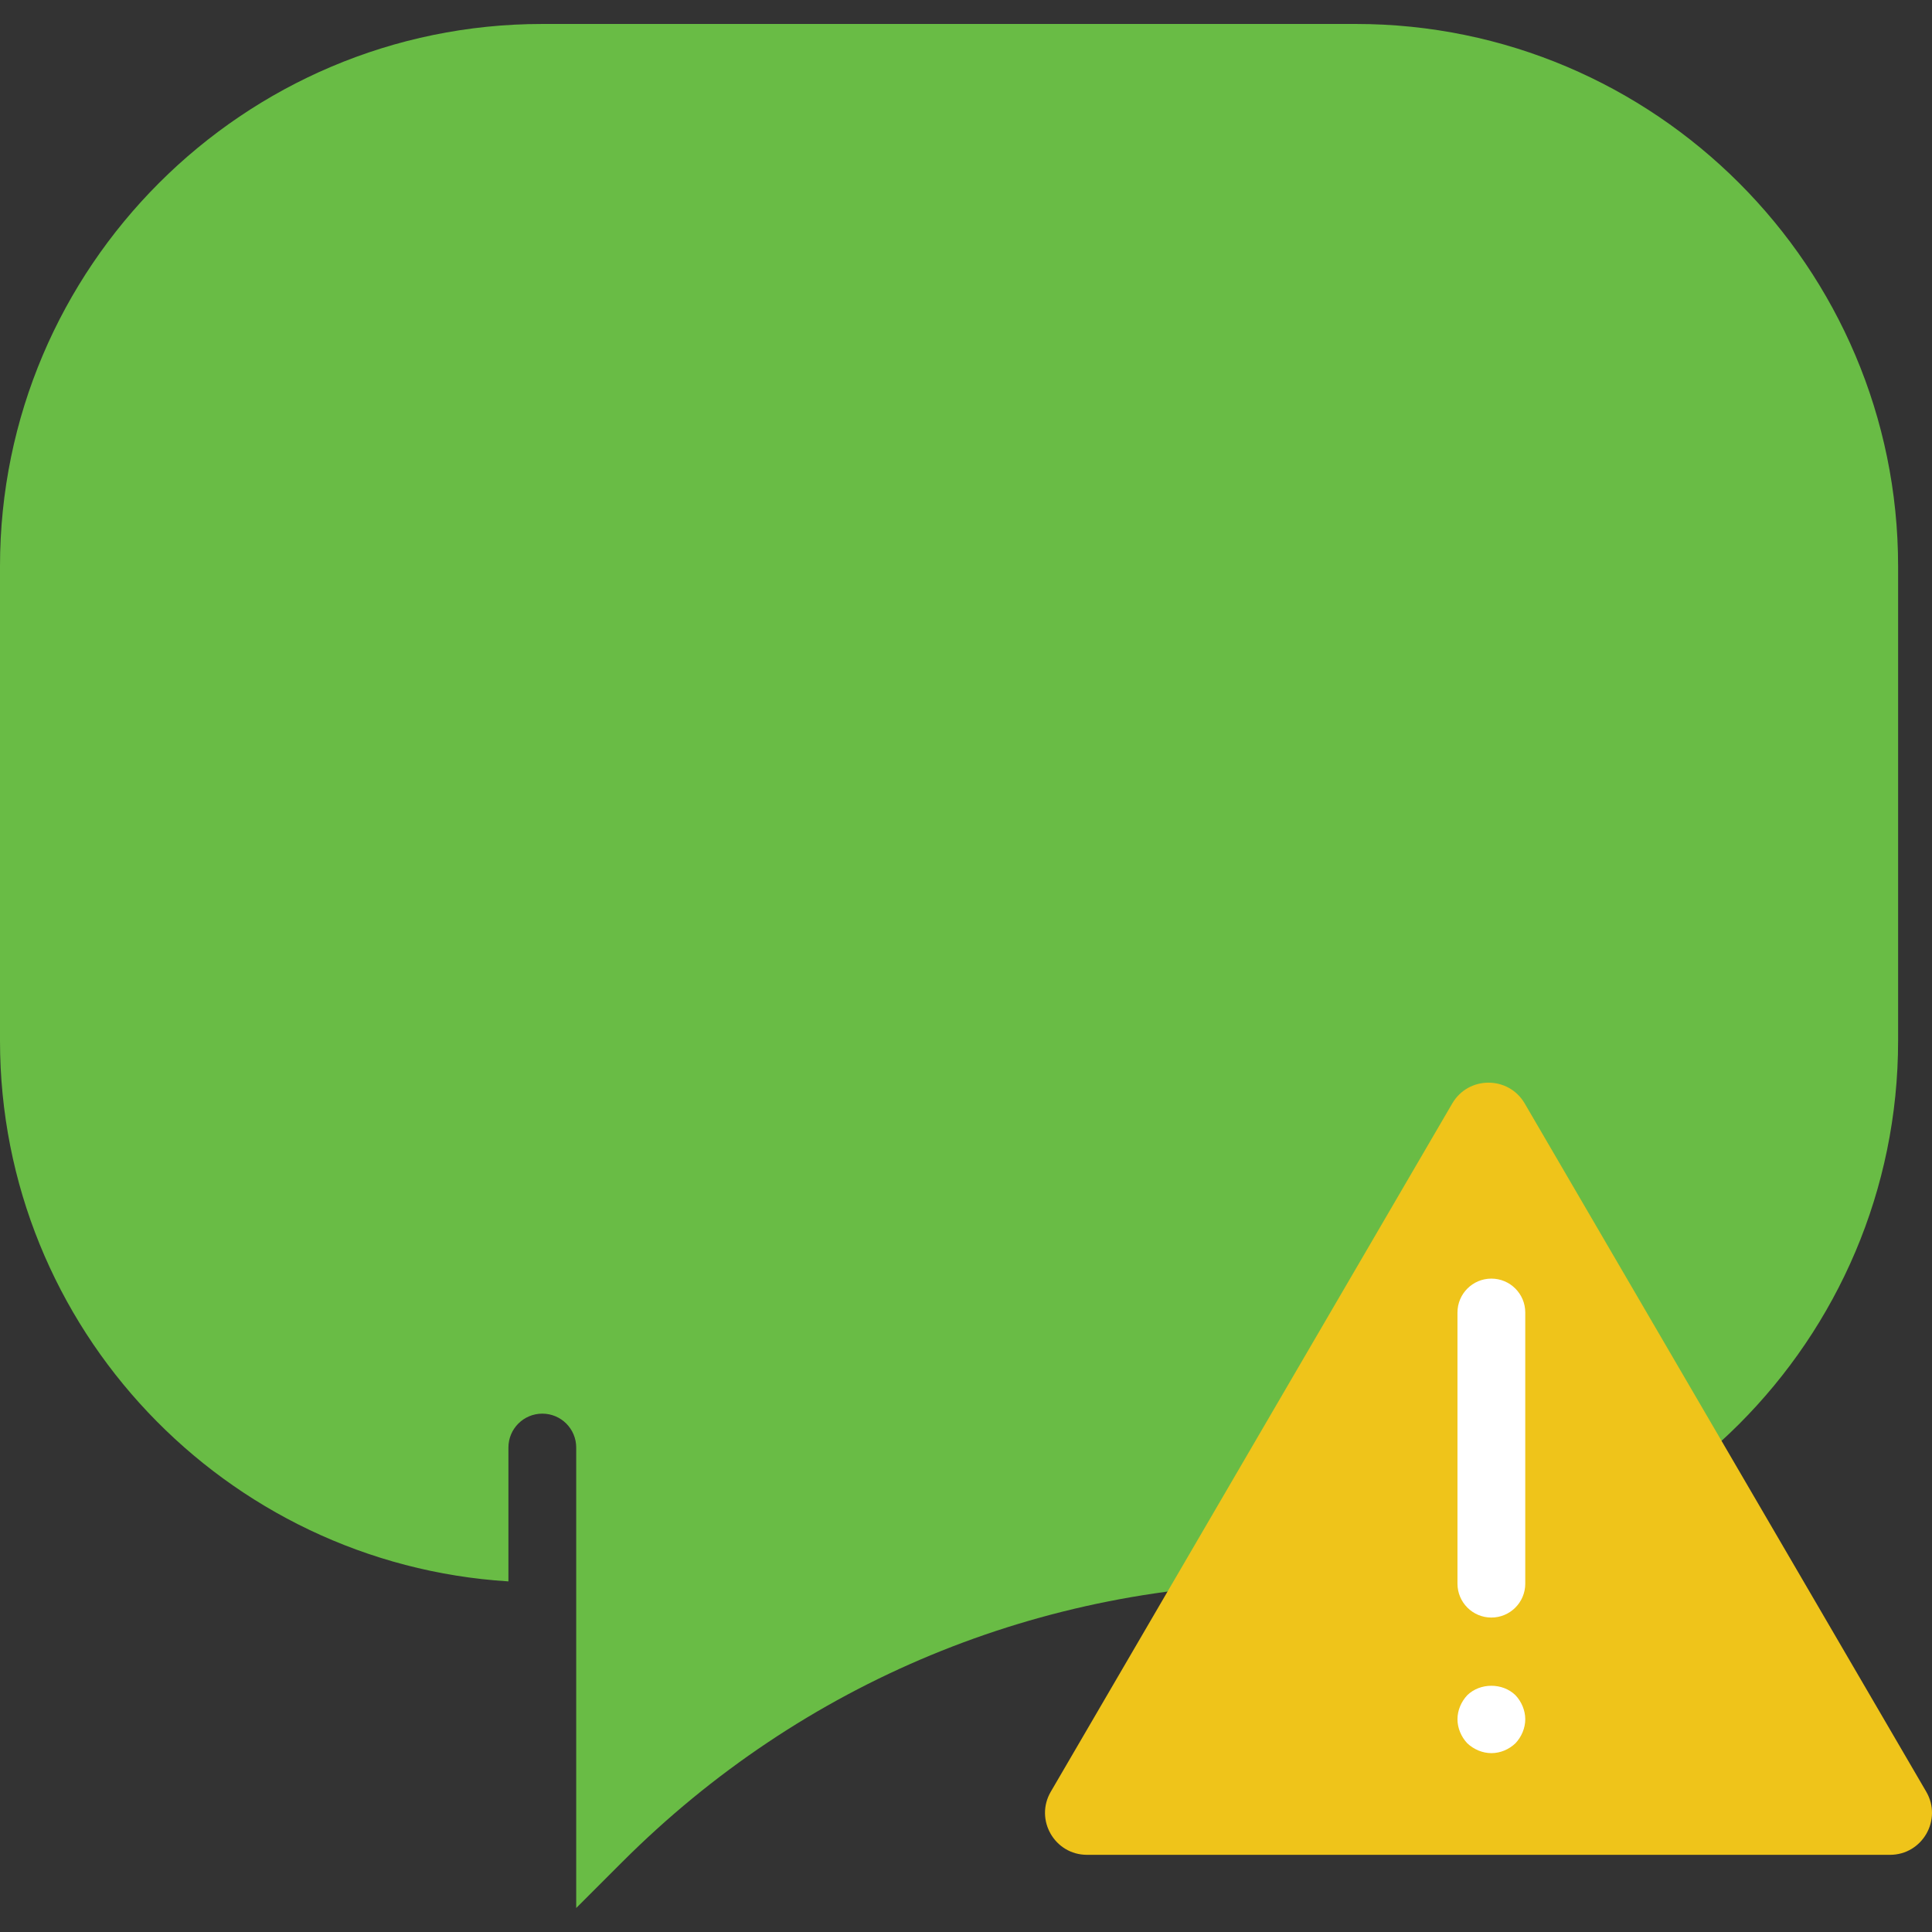 <?xml version="1.0" encoding="iso-8859-1"?>
<!-- Generator: Adobe Illustrator 18.0.0, SVG Export Plug-In . SVG Version: 6.00 Build 0)  -->
<!DOCTYPE svg PUBLIC "-//W3C//DTD SVG 1.1//EN" "http://www.w3.org/Graphics/SVG/1.1/DTD/svg11.dtd">
<svg version="1.1" id="Capa_1" xmlns="http://www.w3.org/2000/svg" xmlns:xlink="http://www.w3.org/1999/xlink" x="0px" y="0px"
	 viewBox="0 0 57 57" style="enable-background:new 0 0 57 57;" xml:space="preserve">
<rect x="0" y="0" width="57" height="57" fill="#333333" stroke="none"/>
<g>
	<path style="fill:#69BC45;" d="M56,16.707c0-8.822-7.178-16-16-16H16c-8.822,0-16,7.178-16,16v14c0,8.485,6.644,15.429,15,15.949
		v-3.949c0-0.553,0.448-1,1-1s1,0.447,1,1v4v1v8.586l1.359-1.359c5.306-5.305,12.359-8.227,19.86-8.227H40c8.822,0,16-7.178,16-16
		V16.707z"/>
	<g>
		<path style="fill:#EFC41A;" d="M55.761,54.723H32.07c-0.955,0-1.55-1.036-1.069-1.861l11.845-20.306
			c0.478-0.819,1.66-0.819,2.138,0L56.83,52.861C57.311,53.687,56.716,54.723,55.761,54.723z"/>
		<path style="fill:#FFFFFF;" d="M44,47.723c-0.552,0-1-0.448-1-1v-8c0-0.552,0.448-1,1-1s1,0.448,1,1v8
			C45,47.275,44.552,47.723,44,47.723z"/>
		<path style="fill:#FFFFFF;" d="M44,51.723c-0.26,0-0.52-0.11-0.71-0.29c-0.18-0.19-0.29-0.45-0.29-0.71
			c0-0.26,0.11-0.52,0.29-0.71c0.38-0.37,1.04-0.37,1.42,0c0.18,0.19,0.29,0.45,0.29,0.71c0,0.26-0.11,0.52-0.29,0.71
			C44.52,51.612,44.27,51.723,44,51.723z"/>
	</g>
</g>
<g>
</g>
<g>
</g>
<g>
</g>
<g>
</g>
<g>
</g>
<g>
</g>
<g>
</g>
<g>
</g>
<g>
</g>
<g>
</g>
<g>
</g>
<g>
</g>
<g>
</g>
<g>
</g>
<g>
</g>
</svg>
